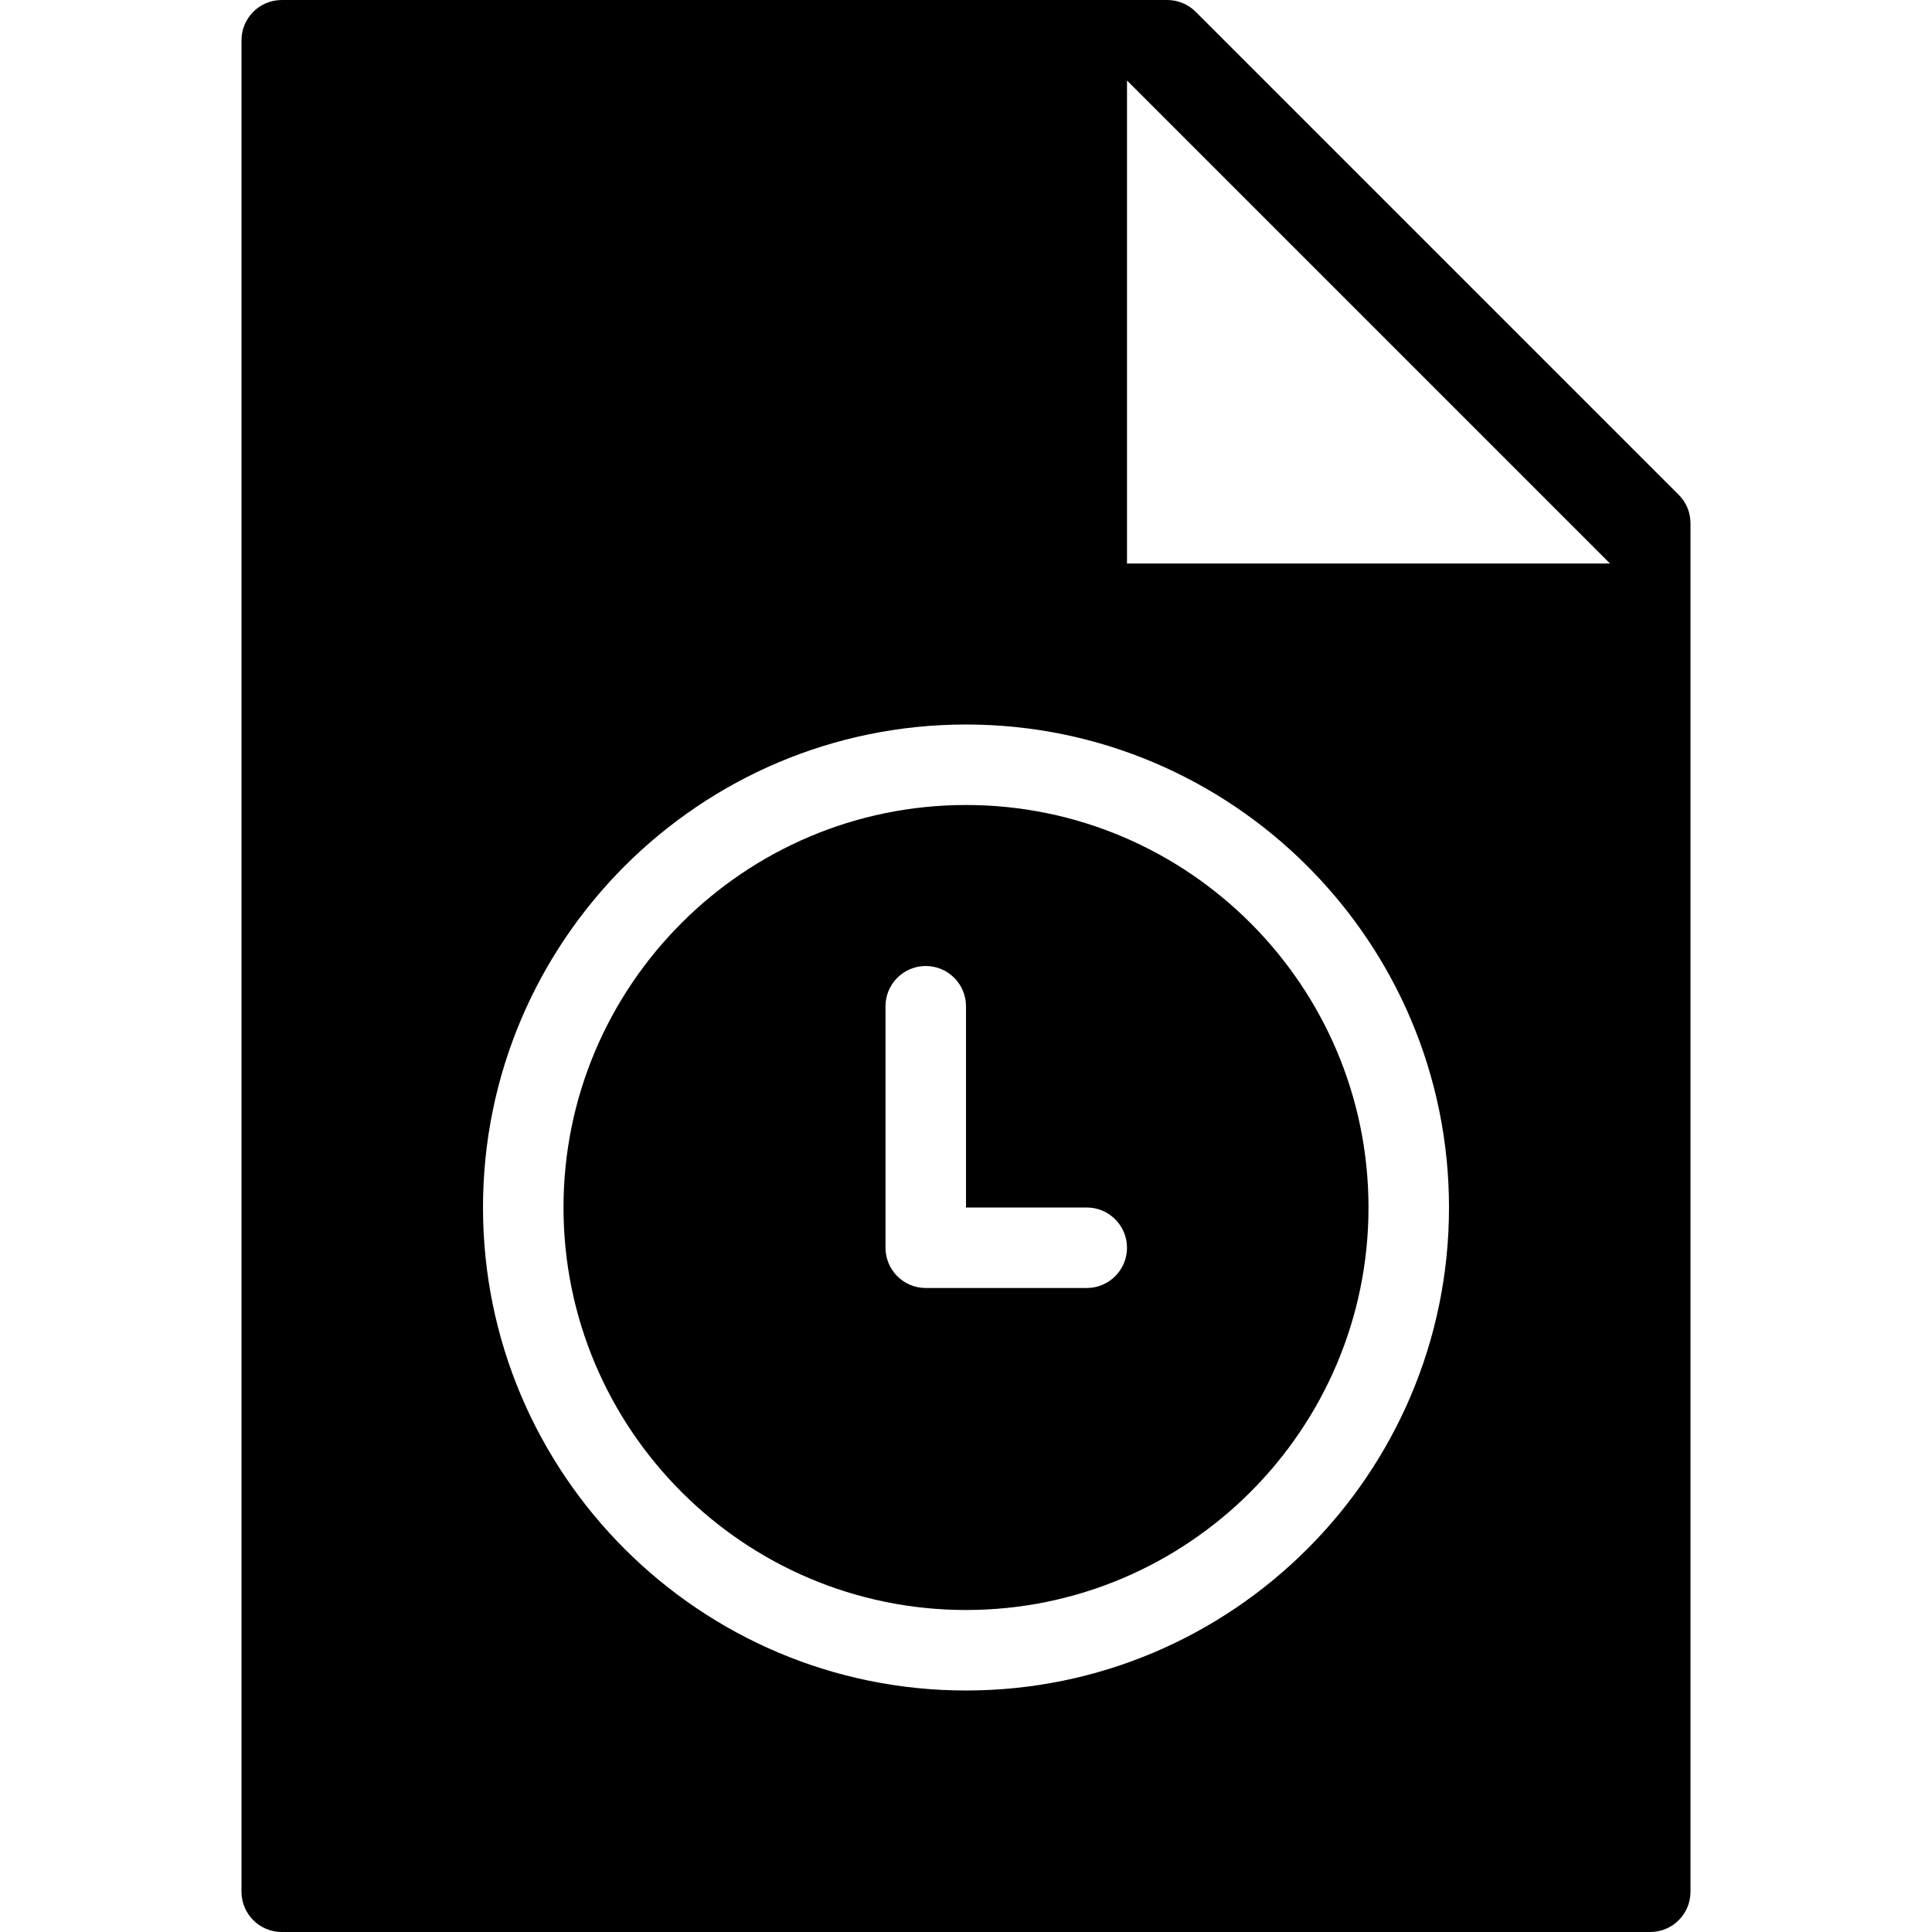 <?xml version="1.0" encoding="utf-8"?>
<!-- Generator: Adobe Illustrator 19.2.1, SVG Export Plug-In . SVG Version: 6.00 Build 0)  -->
<svg version="1.1" xmlns="http://www.w3.org/2000/svg" xmlns:xlink="http://www.w3.org/1999/xlink" x="0px" y="0px" width="24px"
	 height="24px" viewBox="0 0 24 24" enable-background="new 0 0 24 24" xml:space="preserve">
<g id="Filled_Icons">
	<g>
		<path d="M12,10c-2.757,0-5,2.243-5,5s2.243,5,5,5s5-2.243,5-5S14.757,10,12,10z M13.5,16h-2c-0.276,0-0.5-0.224-0.5-0.5v-3
			c0-0.276,0.224-0.5,0.5-0.5s0.5,0.224,0.5,0.5V15h1.5c0.276,0,0.5,0.224,0.5,0.5S13.776,16,13.5,16z"/>
		<path d="M20.854,6.147l-6-6C14.76,0.053,14.632,0,14.5,0h-11C3.224,0,3,0.224,3,0.5v23C3,23.776,3.224,24,3.5,24h17
			c0.276,0,0.5-0.224,0.5-0.5v-17C21,6.367,20.947,6.24,20.854,6.147z M12,21c-3.309,0-6-2.69-6-6c0-3.309,2.691-6,6-6
			c3.308,0,6,2.691,6,6C18,18.31,15.308,21,12,21z M14,7V1l6,6H14z"/>
	</g>
</g>
<g id="Invisible_Shape">
	<rect fill="none" width="24" height="24"/>
</g>
</svg>
